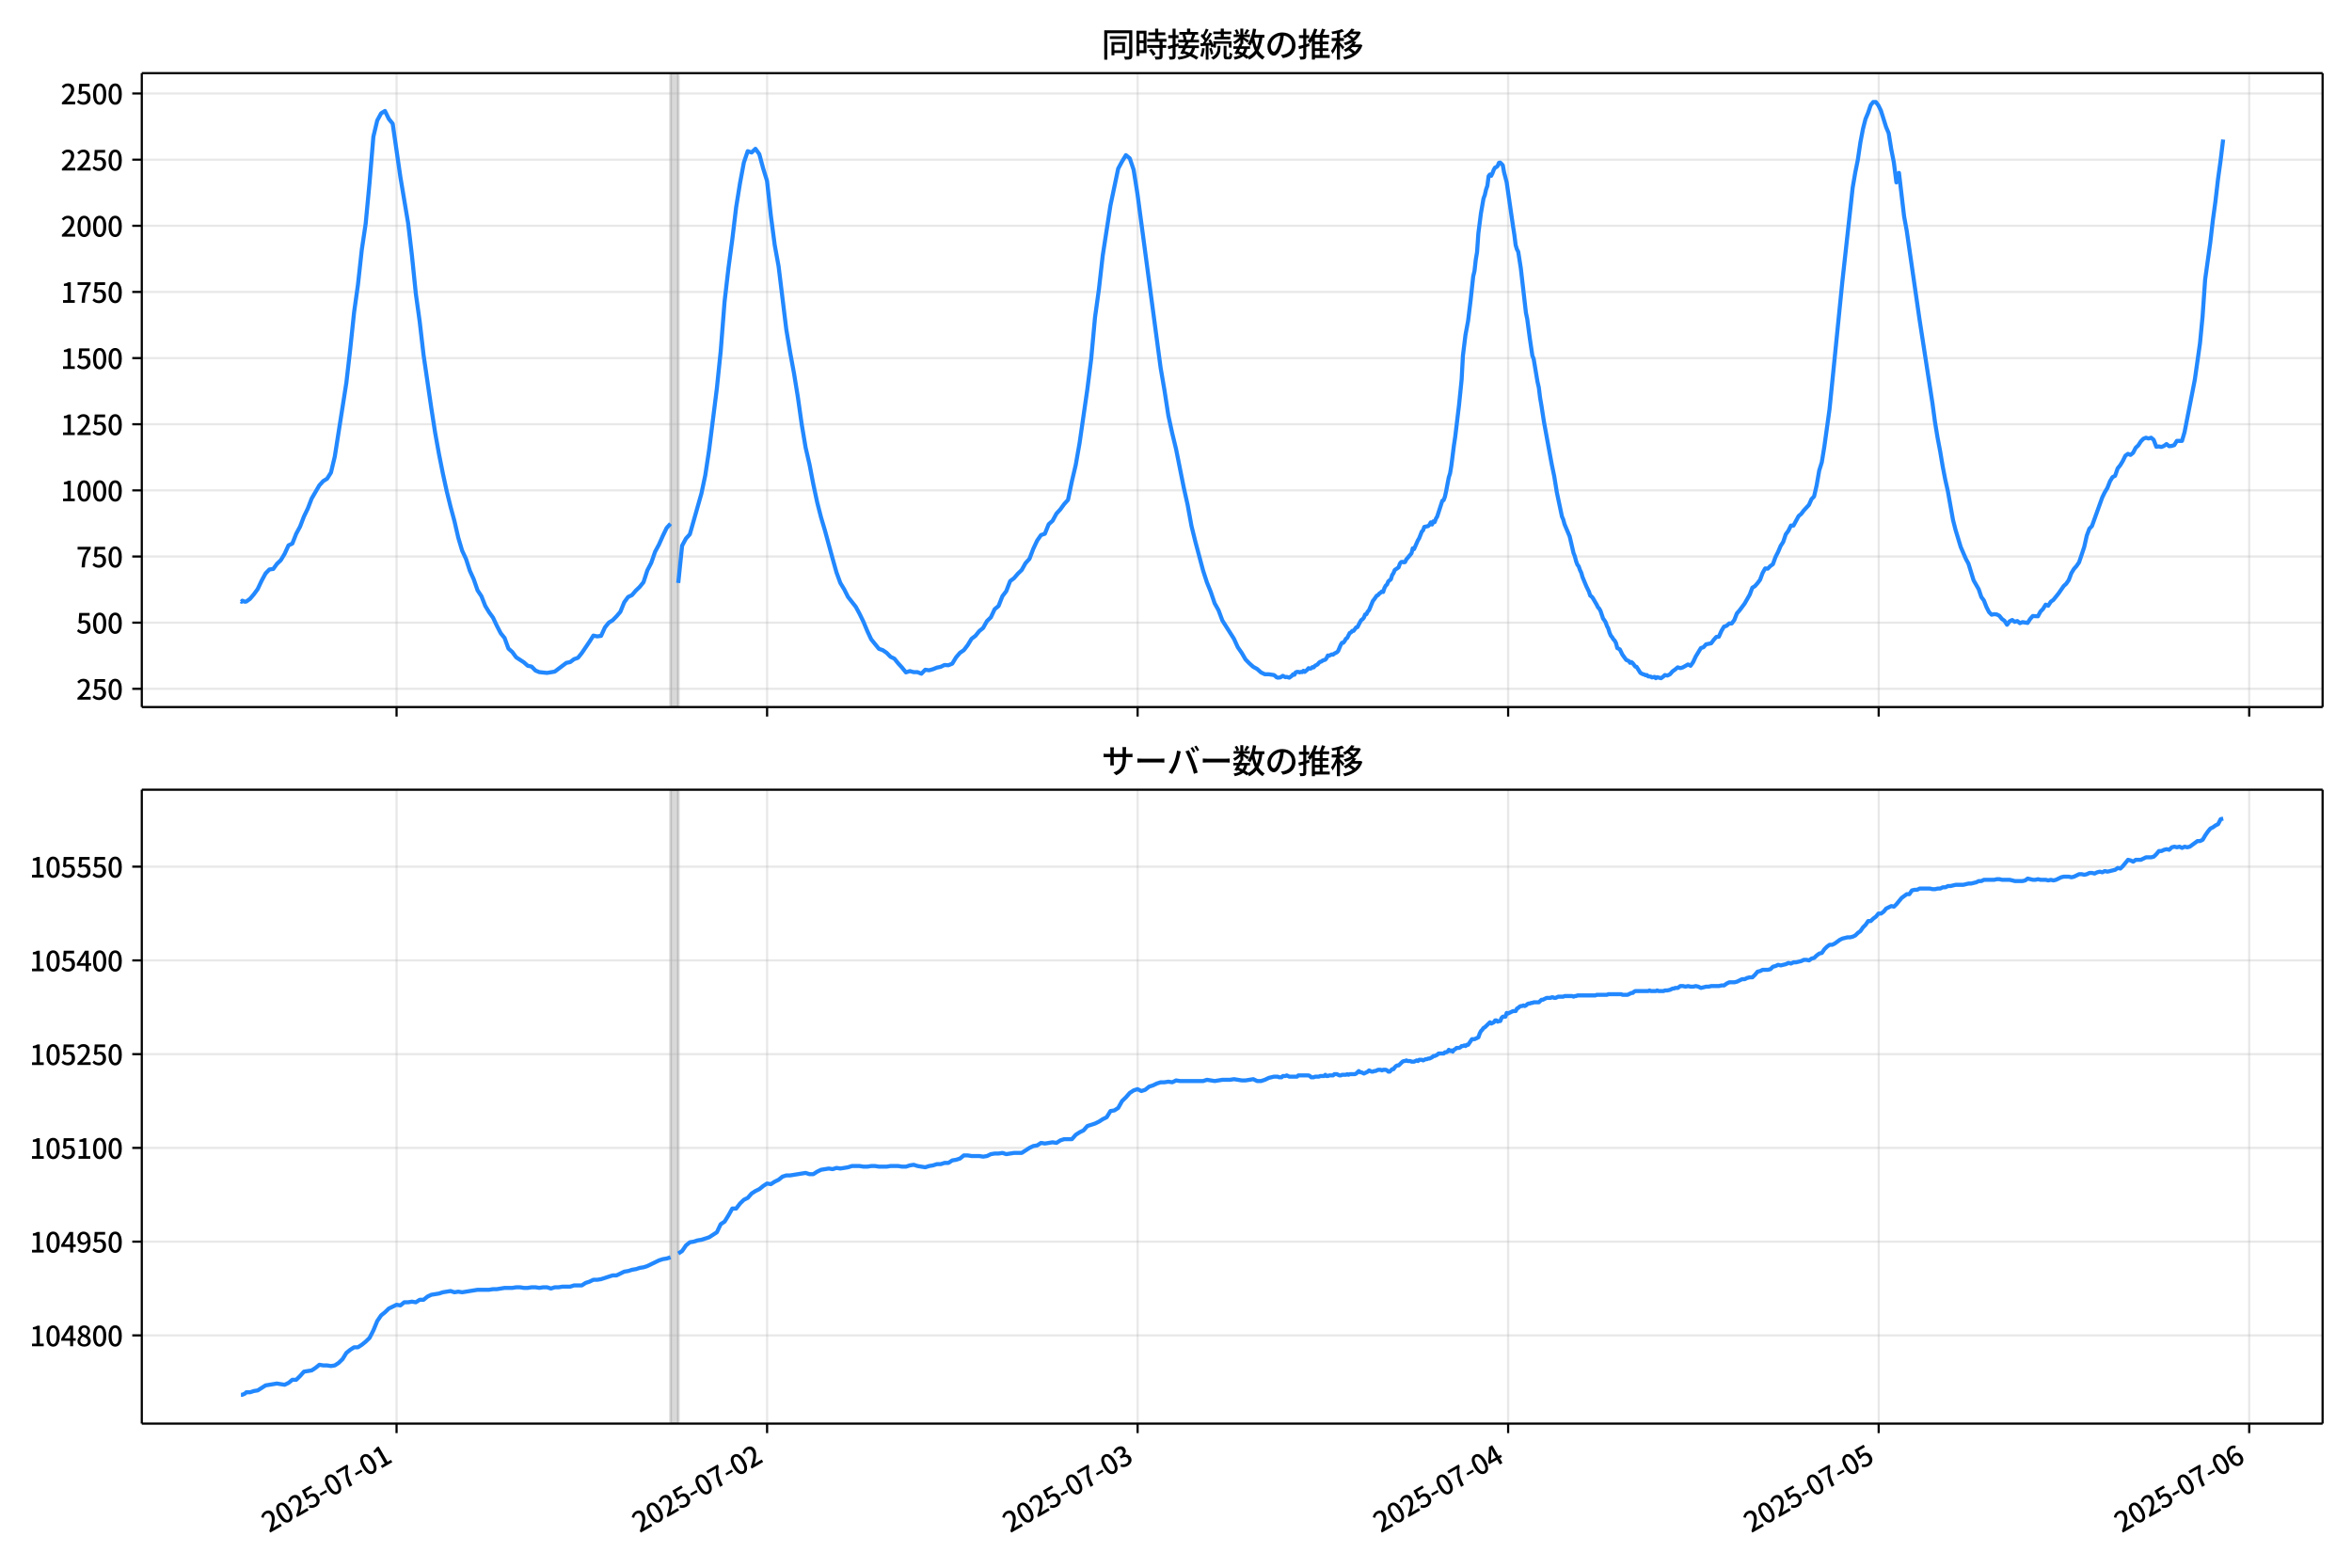 <!DOCTYPE svg  PUBLIC '-//W3C//DTD SVG 1.1//EN'  'http://www.w3.org/Graphics/SVG/1.1/DTD/svg11.dtd'>
<svg version="1.1" viewBox="0 0 864 576" xmlns="http://www.w3.org/2000/svg" xmlns:xlink="http://www.w3.org/1999/xlink">
 <defs>
  <style type="text/css">*{stroke-linejoin: round; stroke-linecap: butt}</style>
 </defs>
 <g id="aa">
  <g id="ab">
   <path d="m0 576h864v-576h-864z" fill="#fff"/>
  </g>
  <g id="ac">
   <g id="ad">
    <path d="m52.09 259.78h801.11v-232.9h-801.11z" fill="#fff"/>
   </g>
   <g id="ae">
    <path d="m246.34 259.78h2.836v-232.9h-2.836z" clip-path="url(#d)" fill="#808080" opacity=".3" stroke="#808080"/>
   </g>
   <g id="af">
    <g id="ag">
     <g id="ah">
      <path d="m145.68 259.78v-232.9" clip-path="url(#d)" fill="none" stroke="#b0b0b0" stroke-linecap="square" stroke-opacity=".3" stroke-width=".8"/>
     </g>
     <g id="ai">
      <defs>
       <path id="g" d="m0 0v3.5" stroke="#000" stroke-width=".8"/>
      </defs>
      <use x="145.676" y="259.778" stroke="#000000" stroke-width=".8" xlink:href="#g"/>
     </g>
    </g>
    <g id="aj">
     <g id="ak">
      <path d="m281.79 259.78v-232.9" clip-path="url(#d)" fill="none" stroke="#b0b0b0" stroke-linecap="square" stroke-opacity=".3" stroke-width=".8"/>
     </g>
     <g id="al">
      <use x="281.788" y="259.778" stroke="#000000" stroke-width=".8" xlink:href="#g"/>
     </g>
    </g>
    <g id="am">
     <g id="an">
      <path d="m417.9 259.78v-232.9" clip-path="url(#d)" fill="none" stroke="#b0b0b0" stroke-linecap="square" stroke-opacity=".3" stroke-width=".8"/>
     </g>
     <g id="ao">
      <use x="417.901" y="259.778" stroke="#000000" stroke-width=".8" xlink:href="#g"/>
     </g>
    </g>
    <g id="ap">
     <g id="aq">
      <path d="m554.01 259.78v-232.9" clip-path="url(#d)" fill="none" stroke="#b0b0b0" stroke-linecap="square" stroke-opacity=".3" stroke-width=".8"/>
     </g>
     <g id="ar">
      <use x="554.013" y="259.778" stroke="#000000" stroke-width=".8" xlink:href="#g"/>
     </g>
    </g>
    <g id="as">
     <g id="at">
      <path d="m690.13 259.78v-232.9" clip-path="url(#d)" fill="none" stroke="#b0b0b0" stroke-linecap="square" stroke-opacity=".3" stroke-width=".8"/>
     </g>
     <g id="au">
      <use x="690.126" y="259.778" stroke="#000000" stroke-width=".8" xlink:href="#g"/>
     </g>
    </g>
    <g id="av">
     <g id="aw">
      <path d="m826.24 259.78v-232.9" clip-path="url(#d)" fill="none" stroke="#b0b0b0" stroke-linecap="square" stroke-opacity=".3" stroke-width=".8"/>
     </g>
     <g id="ax">
      <use x="826.238" y="259.778" stroke="#000000" stroke-width=".8" xlink:href="#g"/>
     </g>
    </g>
   </g>
   <g id="ay">
    <g id="az">
     <g id="ba">
      <path d="m52.09 253.08h801.11" clip-path="url(#d)" fill="none" stroke="#b0b0b0" stroke-linecap="square" stroke-opacity=".3" stroke-width=".8"/>
     </g>
     <g id="bb">
      <defs>
       <path id="e" d="m0 0h-3.5" stroke="#000" stroke-width=".8"/>
      </defs>
      <use x="52.09" y="253.08" stroke="#000000" stroke-width=".8" xlink:href="#e"/>
     </g>
     <g id="bc">
      <!-- 250 -->
      <g transform="translate(27.99 257.07) scale(.1 -.1)">
       <defs>
        <path id="c" transform="scale(.016)" d="m282 0v429q697 621 1164 1136 468 515 701 956 234 442 234 826 0 256-87 451-86 196-262 301-176 106-445 106-275 0-506-151-230-150-422-368l-416 410q301 333 637 518 336 186 803 186 429 0 749-176t496-493 176-745q0-455-224-919t-615-935q-390-470-889-950 186 20 394 36t374 16h1184v-634h-3046z"/>
        <path id="b" transform="scale(.016)" d="m1715-90q-365 0-653 90t-506 237q-217 147-383 307l352 480q134-134 294-246t361-183q202-70 452-70 262 0 473 118 212 119 333 346 122 227 122 541 0 460-247 716-246 256-649 256-224 0-384-64t-365-198l-365 237 141 2240h2387v-627h-1747l-109-1204q154 77 307 118 154 42 340 42 397 0 723-160t518-490q192-329 192-847 0-519-224-887t-586-560q-361-192-777-192z"/>
        <path id="a" transform="scale(.016)" d="m1830-90q-460 0-806 275-346 276-535 823-188 547-188 1366 0 820 188 1357 189 538 535 803 346 266 806 266 461 0 800-269 340-269 528-803 189-534 189-1354 0-819-189-1366-188-547-528-823-339-275-800-275zm0 589q237 0 422 185 186 186 288 599 103 413 103 1091 0 679-103 1082-102 403-288 582-185 180-422 180-236 0-422-180-186-179-292-582-105-403-105-1082 0-678 105-1091 106-413 292-599 186-185 422-185z"/>
       </defs>
       <use xlink:href="#c"/>
       <use transform="translate(57)" xlink:href="#b"/>
       <use transform="translate(114)" xlink:href="#a"/>
      </g>
     </g>
    </g>
    <g id="bd">
     <g id="be">
      <path d="m52.09 228.78h801.11" clip-path="url(#d)" fill="none" stroke="#b0b0b0" stroke-linecap="square" stroke-opacity=".3" stroke-width=".8"/>
     </g>
     <g id="bf">
      <use x="52.09" y="228.777" stroke="#000000" stroke-width=".8" xlink:href="#e"/>
     </g>
     <g id="bg">
      <!-- 500 -->
      <g transform="translate(27.99 232.76) scale(.1 -.1)">
       <use xlink:href="#b"/>
       <use transform="translate(57)" xlink:href="#a"/>
       <use transform="translate(114)" xlink:href="#a"/>
      </g>
     </g>
    </g>
    <g id="bh">
     <g id="bi">
      <path d="m52.09 204.47h801.11" clip-path="url(#d)" fill="none" stroke="#b0b0b0" stroke-linecap="square" stroke-opacity=".3" stroke-width=".8"/>
     </g>
     <g id="bj">
      <use x="52.09" y="204.474" stroke="#000000" stroke-width=".8" xlink:href="#e"/>
     </g>
     <g id="bk">
      <!-- 750 -->
      <g transform="translate(27.99 208.46) scale(.1 -.1)">
       <defs>
        <path id="j" transform="scale(.016)" d="m1235 0q32 646 109 1187t224 1024 384 941 576 938h-2208v627h3027v-455q-409-512-665-989-256-476-397-969t-205-1053-90-1251h-755z"/>
       </defs>
       <use xlink:href="#j"/>
       <use transform="translate(57)" xlink:href="#b"/>
       <use transform="translate(114)" xlink:href="#a"/>
      </g>
     </g>
    </g>
    <g id="bl">
     <g id="bm">
      <path d="m52.09 180.17h801.11" clip-path="url(#d)" fill="none" stroke="#b0b0b0" stroke-linecap="square" stroke-opacity=".3" stroke-width=".8"/>
     </g>
     <g id="bn">
      <use x="52.09" y="180.172" stroke="#000000" stroke-width=".8" xlink:href="#e"/>
     </g>
     <g id="bo">
      <!-- 1000 -->
      <g transform="translate(22.29 184.16) scale(.1 -.1)">
       <defs>
        <path id="h" transform="scale(.016)" d="m544 0v608h1037v3277h-845v467q333 58 579 147 247 90 451 218h557v-4109h915v-608h-2694z"/>
       </defs>
       <use xlink:href="#h"/>
       <use transform="translate(57)" xlink:href="#a"/>
       <use transform="translate(114)" xlink:href="#a"/>
       <use transform="translate(171)" xlink:href="#a"/>
      </g>
     </g>
    </g>
    <g id="bp">
     <g id="bq">
      <path d="m52.09 155.87h801.11" clip-path="url(#d)" fill="none" stroke="#b0b0b0" stroke-linecap="square" stroke-opacity=".3" stroke-width=".8"/>
     </g>
     <g id="br">
      <use x="52.09" y="155.869" stroke="#000000" stroke-width=".8" xlink:href="#e"/>
     </g>
     <g id="bs">
      <!-- 1250 -->
      <g transform="translate(22.29 159.85) scale(.1 -.1)">
       <use xlink:href="#h"/>
       <use transform="translate(57)" xlink:href="#c"/>
       <use transform="translate(114)" xlink:href="#b"/>
       <use transform="translate(171)" xlink:href="#a"/>
      </g>
     </g>
    </g>
    <g id="bt">
     <g id="bu">
      <path d="m52.09 131.57h801.11" clip-path="url(#d)" fill="none" stroke="#b0b0b0" stroke-linecap="square" stroke-opacity=".3" stroke-width=".8"/>
     </g>
     <g id="bv">
      <use x="52.09" y="131.566" stroke="#000000" stroke-width=".8" xlink:href="#e"/>
     </g>
     <g id="bw">
      <!-- 1500 -->
      <g transform="translate(22.29 135.55) scale(.1 -.1)">
       <use xlink:href="#h"/>
       <use transform="translate(57)" xlink:href="#b"/>
       <use transform="translate(114)" xlink:href="#a"/>
       <use transform="translate(171)" xlink:href="#a"/>
      </g>
     </g>
    </g>
    <g id="bx">
     <g id="by">
      <path d="m52.09 107.26h801.11" clip-path="url(#d)" fill="none" stroke="#b0b0b0" stroke-linecap="square" stroke-opacity=".3" stroke-width=".8"/>
     </g>
     <g id="bz">
      <use x="52.09" y="107.264" stroke="#000000" stroke-width=".8" xlink:href="#e"/>
     </g>
     <g id="ca">
      <!-- 1750 -->
      <g transform="translate(22.29 111.25) scale(.1 -.1)">
       <use xlink:href="#h"/>
       <use transform="translate(57)" xlink:href="#j"/>
       <use transform="translate(114)" xlink:href="#b"/>
       <use transform="translate(171)" xlink:href="#a"/>
      </g>
     </g>
    </g>
    <g id="cb">
     <g id="cc">
      <path d="m52.09 82.961h801.11" clip-path="url(#d)" fill="none" stroke="#b0b0b0" stroke-linecap="square" stroke-opacity=".3" stroke-width=".8"/>
     </g>
     <g id="cd">
      <use x="52.09" y="82.961" stroke="#000000" stroke-width=".8" xlink:href="#e"/>
     </g>
     <g id="ce">
      <!-- 2000 -->
      <g transform="translate(22.29 86.946) scale(.1 -.1)">
       <use xlink:href="#c"/>
       <use transform="translate(57)" xlink:href="#a"/>
       <use transform="translate(114)" xlink:href="#a"/>
       <use transform="translate(171)" xlink:href="#a"/>
      </g>
     </g>
    </g>
    <g id="cf">
     <g id="cg">
      <path d="m52.09 58.658h801.11" clip-path="url(#d)" fill="none" stroke="#b0b0b0" stroke-linecap="square" stroke-opacity=".3" stroke-width=".8"/>
     </g>
     <g id="ch">
      <use x="52.09" y="58.658" stroke="#000000" stroke-width=".8" xlink:href="#e"/>
     </g>
     <g id="ci">
      <!-- 2250 -->
      <g transform="translate(22.29 62.643) scale(.1 -.1)">
       <use xlink:href="#c"/>
       <use transform="translate(57)" xlink:href="#c"/>
       <use transform="translate(114)" xlink:href="#b"/>
       <use transform="translate(171)" xlink:href="#a"/>
      </g>
     </g>
    </g>
    <g id="cj">
     <g id="ck">
      <path d="m52.09 34.356h801.11" clip-path="url(#d)" fill="none" stroke="#b0b0b0" stroke-linecap="square" stroke-opacity=".3" stroke-width=".8"/>
     </g>
     <g id="cl">
      <use x="52.09" y="34.356" stroke="#000000" stroke-width=".8" xlink:href="#e"/>
     </g>
     <g id="cm">
      <!-- 2500 -->
      <g transform="translate(22.29 38.341) scale(.1 -.1)">
       <use xlink:href="#c"/>
       <use transform="translate(57)" xlink:href="#b"/>
       <use transform="translate(114)" xlink:href="#a"/>
       <use transform="translate(171)" xlink:href="#a"/>
      </g>
     </g>
    </g>
   </g>
   <g id="cn">
    <path d="m88.504 220.9.269.194.238-.389.983.389.501-.097 1.337-.972 1.415-1.653 1.423-1.944 1.415-3.014 1.47-2.722 1.411-1.458 1.421-.194 1.336-1.847 1.418-1.361 1.418-2.333 1.418-3.111 1.418-.68 1.418-3.597 1.418-2.625 1.418-3.694 1.418-2.916 1.418-3.694 2.836-4.861 1.418-1.555 1.418-.875 1.418-2.236 1.418-5.93 4.253-27.122 1.418-12.346 1.418-13.512 1.418-10.11 1.418-12.929 1.418-9.527 1.418-14.97 1.418-17.012 1.418-5.93 1.418-2.625 1.418-.875 1.418 2.916 1.418 1.75 2.836 19.637 2.836 16.915 1.418 12.054 1.418 13.901 1.418 10.207 1.418 12.249 2.836 19.442 1.418 9.138 1.418 7.874 1.418 7.096 1.418 6.513 1.418 5.735 1.418 5.249 1.418 6.124 1.418 4.763 1.418 3.014 1.418 4.375 1.418 3.111 1.418 4.083 1.418 2.139 1.418 3.597 1.418 2.333 1.418 1.944 1.418 3.014 1.418 2.722 1.418 1.75 1.418 3.888 1.418 1.264 1.418 1.944 2.836 1.847 1.418 1.264 1.418.292 1.418 1.458 1.418.583 2.836.292 2.836-.486 4.253-3.208 1.418-.292 1.418-1.069 1.418-.486 1.418-1.75 2.836-4.18 1.418-2.236 1.418.292 1.418-.194 1.418-3.111 1.418-1.75 1.418-.875 1.418-1.458 1.418-1.653 1.418-3.5 1.418-1.944 1.418-.68 1.418-1.653 1.418-1.361 1.418-1.75 1.418-4.375 1.418-2.722 1.418-4.083 1.418-2.625 1.418-3.208 1.418-2.916 1.418-1.555m2.836 21.775 1.418-13.707 1.418-2.625 1.418-1.555 4.253-14.97 1.418-6.707 1.418-9.332 2.836-22.553 1.418-13.707 1.418-18.178 1.418-12.249 1.418-10.596 1.418-11.86 1.418-8.846 1.418-7.582 1.418-4.18 1.418.486 1.418-1.361 1.418 1.944 1.418 5.249 1.418 4.569 1.418 12.832 1.418 10.79 1.418 7.777 2.836 23.233 1.418 8.457 1.418 7.68 1.418 8.749 1.418 10.013 1.418 8.457 1.418 6.124 1.418 7.388 1.418 6.61 1.418 5.541 1.418 4.763 2.836 10.402 1.418 5.055 1.418 3.888 1.418 2.333 1.418 2.819 2.836 3.597 1.418 2.625 1.418 2.916 1.418 3.402 1.418 3.014 2.836 3.5 1.418.486 1.418.972 1.418 1.458 1.418.68 1.418 1.75 1.418 1.555 1.418 1.75 1.418-.486 1.418.389h1.418l1.418.583 1.418-1.458 1.418.194 1.418-.389 1.418-.583 1.418-.292 1.418-.68 1.418.097 1.418-.583 1.418-2.333 1.418-1.653 1.418-.972 1.418-1.847 1.418-2.333 1.418-1.069 1.418-1.75 1.418-1.167 1.418-2.527 1.418-1.361 1.418-3.014 1.418-1.167 1.418-3.597 1.418-1.847 1.418-3.694 1.418-1.069 1.418-1.653 1.418-1.361 1.418-2.527 1.418-1.555 1.418-3.694 1.418-3.014 1.418-2.041 1.418-.486 1.418-3.5 1.418-1.264 1.418-2.625 1.418-1.555 1.418-1.944 1.418-1.555 1.418-6.805 1.418-6.027 1.418-8.069 2.836-19.637 1.418-11.179 1.418-15.359 1.418-10.207 1.418-12.54 2.836-18.373 2.836-13.512 1.418-2.625 1.418-2.333 1.418 1.167 1.418 4.18 1.418 8.943 8.507 63.868 1.418 8.263 1.418 9.235 1.418 6.513 1.418 5.833 2.836 14.193 1.418 6.319 1.418 7.777 1.418 5.735 2.836 10.596 1.418 4.375 1.418 3.5 1.418 4.18 1.418 2.527 1.418 3.791 4.253 6.707 1.418 3.111 1.418 2.041 1.418 2.43 1.418 1.458 1.418 1.264 1.418.778 1.418 1.264 1.418.68h1.418l1.89.292.473.292.473.486.473.194.945-.097.945-.583.945.486.473-.097.945.292.945-.68.473-.583.473.194.473-.875.473-.194h.473l.473.194.473-.194.473.097.473-.486.473.389.945-.778.473-.583.473.194.473-.097.473-.486.473.097.473-.583.945-.486.473-.583.473-.389.473-.097.473-.389.945-.292.473-.583.473-.972.473.097.945-.486.473.097.473-.389.945-.486.473-.486.945-2.236.473-.778h.473l.473-.583.473-.875.473-.292.945-1.847.473-.194.473-.583h.473l.945-1.264.473-.097.945-1.847.473-.778.473-.292.473-.583.473-1.167.473-.097.473-.972.473-.486 1.418-3.402.473-.583.945-1.361.473-.194.473-.583.473-.292.473-.486.473.194.473-1.458.473-.875.473-.389.473-1.167.945-.778.473-1.555.473-.68.473-1.167 1.418-.972.473-1.361.473-.583.473-.097.473.194.473-.097.473-.972 1.891-2.236.473-1.847.473.292 1.418-3.208.473-.778.945-2.43.473-.486.473-1.264 1.418-.292.473-.486.473-.875.473.778.473-1.167.473.292.473-1.264.473-.778 1.891-5.833.473-.194.473-1.264.473-2.139.945-4.958.473-1.458.473-2.819.945-7.485.473-3.111.945-7.874.473-3.888.945-9.332.473-8.749.945-7.68.945-5.055.945-7.68.945-8.749.473-1.944.473-4.18.473-2.819.473-6.805.945-7.388.945-5.444.473-1.264.473-2.041.473-1.361.473-3.597.473-.583.473.486.473-.972.473-1.264.473-.778.473-.194.473-.389.473-1.167.473-.097.945.972.473 2.625.945 3.597 2.363 16.331.473 3.014.473 3.791.473 1.555.473.875.945 6.027 1.89 16.429.473 2.236.945 7.096.945 6.416.473 1.167 1.418 8.457.473 2.041.473 3.791.473 2.722.945 6.124 2.836 15.457.945 4.569.945 5.833 1.89 8.943.473 1.069.473 1.75 1.89 4.472 1.418 6.124.473 1.167.473 1.847.473 1.264.473.583.473 1.361.473.972.473 1.653 1.418 3.402.945 1.944.473 1.458.473.292.473.583 1.418 2.43.473.972.473.486.473.875.945 2.819.473.583.473.778.473 1.361.473.875.473 1.555.473 1.069.473.583.473.778.473.486.473.875.473 1.847.945.486.945 1.944 1.418 1.944.945.389.473.68.473-.292.473.389.945 1.264.473.097 1.418 2.236.945.486.473.097.473.292.473-.097.473.486.945.097.473.292.945-.194.473.486.473-.389 1.418.389.945-.68.473-.486.945.194.945-.486.945-1.069.945-.68.945-.778.945.292.945-.292 1.89-1.069.945.486.945-1.361.945-2.041 1.891-3.111.945-.292.945-1.069 1.89-.389.945-1.264.945-1.069.945-.097.945-2.139.945-1.555.945-.292.945-.875h.945l.945-1.264.945-2.43.945-1.069 1.891-2.527 1.89-3.305.945-2.527.945-.583.945-1.069.945-1.264.945-2.527.945-1.653.945.097.945-.972.945-.68.945-2.625.945-1.847.945-2.236.945-1.458.945-2.819.945-1.264.945-1.944h.945l1.89-3.5.945-.778.945-1.264 1.89-2.041.945-2.139.945-.972.945-4.083.945-5.444.945-3.014.945-5.833 1.89-13.61 4.726-47.05 3.781-34.413.945-5.541.945-4.666.945-6.416.945-4.958.945-3.694.945-2.236.945-2.819.945-1.167h.945l.945 1.264.945 1.944 1.89 6.027.945 2.236.945 5.93.945 4.763.945 7.388.945-3.5 1.891 16.04.945 5.152 4.726 32.76 4.726 30.621.945 6.999.945 5.735.945 4.958.945 5.638.945 4.861.945 4.18 1.891 10.596.945 3.694 1.89 6.221 1.891 4.375.945 1.75 1.89 6.124 1.891 3.305.945 2.819.945 1.264.945 2.43.945 1.847.945.972.945-.194.945.097.945.486.945 1.167.945.68.945 1.458.945-1.264.945-.486.945.68.945-.292.945.778.945-.389 1.89.292.945-1.458.945-1.069 1.891.097.945-1.75.945-.972.945-1.555.945.389.945-1.458.945-.68 1.89-2.333 1.89-2.722.945-.875.945-1.361.945-2.527.945-1.555.945-1.069.945-1.361 1.891-5.638.945-4.18.945-2.527.945-.972 3.781-10.499.945-1.944.945-1.555.945-2.43.945-1.555.945-.486.945-2.722.945-1.167.945-1.555.945-1.944.945-.68.945.389.945-.778.945-1.847.945-.875.945-1.458.945-.972.945-.389.945.292.945-.292.945.778.945 2.527.945-.097.945.194.945-.389.945-.68.945.778.945-.097.945-.292.945-1.555h1.89l.945-3.208 2.836-14.484.945-4.861 1.891-13.318.945-9.818.945-13.61 1.89-13.61.945-8.166.945-6.902.945-8.166.945-6.805.945-7.777v0" clip-path="url(#d)" fill="none" stroke="#28f" stroke-linecap="square" stroke-width="1.5"/>
   </g>
   <g id="co">
    <path d="m52.09 259.78v-232.9" fill="none" stroke="#000" stroke-linecap="square" stroke-width=".8"/>
   </g>
   <g id="cp">
    <path d="m853.2 259.78v-232.9" fill="none" stroke="#000" stroke-linecap="square" stroke-width=".8"/>
   </g>
   <g id="cq">
    <path d="m52.09 259.78h801.11" fill="none" stroke="#000" stroke-linecap="square" stroke-width=".8"/>
   </g>
   <g id="cr">
    <path d="m52.09 26.88h801.11" fill="none" stroke="#000" stroke-linecap="square" stroke-width=".8"/>
   </g>
   <g id="cs">
    <!-- 同時接続数の推移 -->
    <g transform="translate(404.64 20.88) scale(.12 -.12)">
     <defs>
      <path id="t" transform="scale(.016)" d="m1587 3936h3232v-518h-3232v518zm320-1114h557v-2534h-557v2534zm301 0h2291v-2086h-2291v512h1734v1069h-1734v505zm-1683 2260h5113v-570h-4524v-5056h-589v5626zm4768 0h595v-4896q0-250-67-397t-227-218q-160-77-426-96t-675-19q-13 83-45 192t-77 218q-45 108-89 185 281-13 527-13 247 0 330 0 83 7 118 42 36 35 36 112v4890z"/>
      <path id="r" transform="scale(.016)" d="m2714 4672h3238v-525h-3238v525zm-244-1235h3712v-538h-3712v538zm20-1184h3635v-531h-3635v531zm1523 3155h595v-2310h-595v2310zm832-2451h589v-2823q0-230-61-364-61-135-227-199-167-70-423-86t-633-16q-20 121-78 285-57 163-121 284 275-6 509-9t310-3q77 6 106 28 29 23 29 93v2810zm-2023-1677 487 282q153-160 313-352t294-381q135-189 206-343l-519-313q-64 153-189 348-124 196-278 394-154 199-314 365zm-2086 3718h1619v-4281h-1619v544h1056v3187h-1056v550zm32-1843h1293v-537h-1293v537zm-320 1843h563v-4832h-563v4832z"/>
      <path id="s" transform="scale(.016)" d="m3866 5408h614v-870h-614v870zm-1479-653h3597v-518h-3597v518zm-230-1485h4e3v-518h-4e3v518zm825 922 519 102q64-160 121-342 58-182 96-352 39-170 45-304l-544-128q-6 134-42 313-35 180-83 365-48 186-112 346zm1856 109 589-71q-96-275-202-557-105-281-195-486l-518 77q58 147 122 329 64 183 118 372t86 336zm-2643-2106h3943v-518h-3943v518zm1408 685 602-115q-167-371-362-784t-390-797-362-685l-525 179q160 288 346 666t368 784 323 752zm-659-2157 358 403q352-102 733-240 381-137 752-304 371-166 697-336 327-169 558-329l-384-461q-218 160-532 336-313 176-685 345-371 170-755 323-384 154-742 263zm1894 1114 583-71q-122-550-353-944-230-393-604-662t-922-435q-547-167-1296-269-25 128-93 269-67 141-137 230 678 64 1168 192t819 349q330 221 531 550 202 330 304 791zm-4684 217q396 90 953 240 557 151 1120 311l77-544q-525-154-1053-311-528-156-963-284l-134 588zm121 2093h1965v-563h-1965v563zm819 1248h576v-5229q0-236-51-374t-192-208q-141-77-355-99-214-23-541-16-13 115-64 288t-109 294q205-6 381-6t234 0q64 0 92 28 29 29 29 93v5229z"/>
      <path id="q" transform="scale(.016)" d="m4058 5408h595v-1798h-595v1798zm-1415-563h3443v-499h-3443v499zm231-992h3008v-499h-3008v499zm-224-877h3475v-1203h-531v729h-2432v-729h-512v1203zm1964-877h551v-1881q0-122 22-157 23-35 106-35 25 0 92 0 68 0 135 0t99 0q51 0 83 54t45 224 19 515q90-70 234-131t259-93q-19-429-83-662-64-234-183-326-118-93-316-93-39 0-103 0t-134 0-138 0q-67 0-99 0-237 0-365 64t-176 218q-48 153-48 422v1881zm-1164-6h550v-455q0-243-48-528-48-284-186-579-137-294-409-572-272-279-727-503-70 90-192 208-121 118-230 195 416 205 665 438 250 234 371 474 122 240 164 467 42 228 42 413v442zm-2240 3309 524-192q-121-244-259-503-137-259-275-496t-259-416l-410 173q122 186 246 438 125 253 240 515 116 263 193 481zm716-743 500-230q-224-359-496-756-272-396-548-764-275-368-518-650l-358 205q179 211 377 483 199 272 387 569 189 298 358 592 170 295 298 551zm-1721-665 307 403q166-154 339-340 173-185 320-364t224-327l-326-460q-77 160-218 348-141 189-314 384-172 196-332 356zm1485-832 435 179q128-211 249-458 122-246 215-474 93-227 137-412l-473-211q-32 185-119 422-86 237-201 486-115 250-243 468zm-1530-583q422 26 998 54 576 29 1184 68l7-499q-570-45-1127-84-556-38-992-70l-70 531zm1702-992 436 135q121-276 214-596t118-556l-454-148q-26 237-112 563-86 327-202 602zm-1363 109 499-83q-57-455-163-897-105-441-253-748-51 32-134 73-83 42-170 83-86 42-144 62 148 294 234 697t131 813zm691 627h525v-2861h-525v2861z"/>
      <path id="m" transform="scale(.016)" d="m224 2022h3187v-499h-3187v499zm51 2247h3111v-487h-3111v487zm1127-1735 563-121q-154-320-333-672t-352-679q-173-326-326-582l-532 173q148 243 324 566t345 669q170 346 311 646zm934-832 563-64q-89-480-262-838t-461-614-701-432-976-298q-25 128-99 269t-157 237q659 102 1085 303 426 202 666 554t342 883zm422 3597 519-211q-147-218-298-436-150-217-278-377l-403 186q121 173 252 413 132 240 208 425zm-1203 109h563v-2957h-563v2957zm-1075-320 448 186q134-192 246-420 112-227 157-393l-467-211q-38 172-147 406t-237 432zm1094-1050 397-236q-160-263-400-529-240-265-519-489-278-224-553-378-51 103-141 237-89 135-179 218 269 109 534 294 266 186 493 416 228 231 368 467zm487-204q83-45 246-145 163-99 352-211t346-211 221-150l-327-423q-83 77-230 198-147 122-317 253-170 132-327 250-156 119-259 189l295 250zm1798 396h2311v-556h-2311v556zm115 1178 615-90q-103-640-263-1235t-384-1101q-224-505-512-889-44 57-134 134t-186 157-166 125q275 339 473 796 199 458 340 995 141 538 217 1108zm1223-1510 614-58q-147-1101-445-1940-297-838-813-1443-515-604-1321-1014-26 71-90 177-64 105-134 208-70 102-128 159 742 346 1212 880 471 535 730 1290 260 755 375 1741zm-1005-135q134-851 387-1597 253-745 659-1305 407-560 1002-874-70-57-154-150-83-93-154-189-70-96-121-179-633 371-1056 988-422 618-688 1434-265 816-425 1783l550 89zm-3309-3065 327 416q377-148 754-330 378-182 701-378 324-195 548-368l-416-435q-211 179-519 378-307 198-666 383-358 186-729 334z"/>
      <path id="p" transform="scale(.016)" d="m3686 4378q-64-493-163-1041-99-547-265-1084-192-653-432-1104t-522-688-595-237q-320 0-596 221-275 221-448 621-172 400-172 931 0 537 220 1017 221 480 611 851 391 372 909 583 519 211 1121 211 576 0 1040-186 464-185 793-515 330-329 502-771 173-441 173-941 0-672-278-1194-278-521-816-851-538-329-1318-444l-378 601q166 20 307 42t263 48q307 70 585 217 279 148 496 375 218 227 342 534 125 308 125 692t-122 713q-121 330-358 573-236 243-582 380-346 138-781 138-525 0-935-186-409-185-694-489-284-304-432-656-147-352-147-678 0-365 89-605 90-240 224-355 135-115 276-115t288 144 297 457q151 314 298 800 147 461 246 982 100 522 145 1021l684-12z"/>
      <path id="n" transform="scale(.016)" d="m2995 2925h2893v-519h-2893v519zm0-1280h2893v-519h-2893v519zm-64-1299h3232v-557h-3232v557zm1312 3577h563v-3763h-563v3763zm429 1466 634-141q-154-390-340-794-185-403-339-684l-512 140q103 199 208 458 106 259 195 528 90 269 154 493zm-1472 25 582-147q-153-518-371-1018-217-499-483-931t-573-758q-38 64-109 160-70 96-147 198-77 103-141 160 416 416 733 1034t509 1302zm128-1203h2720v-537h-2720v-4205h-582v4422l313 320h269zm-3174-2157q396 90 953 240 557 151 1120 311l77-544q-525-154-1053-311-528-156-963-284l-134 588zm121 2093h1965v-563h-1965v563zm819 1248h576v-5229q0-236-51-374t-192-208q-141-77-355-99-214-23-541-16-13 115-64 288t-109 294q205-6 381-6t234 0q64 0 92 28 29 29 29 93v5229z"/>
      <path id="l" transform="scale(.016)" d="m4051 5402 595-109q-281-493-729-941t-1107-806q-39 64-106 144t-141 153q-73 74-137 119 608 288 1011 678t614 762zm-77-557h1511v-493h-1863l352 493zm1293 0h109l109 25 384-179q-192-505-496-905t-695-701q-390-301-845-519-454-217-947-358-44 109-137 253t-176 227q448 109 867 294 419 186 777 445 359 259 631 592t419 730v96zm-1990-954 377 307q167-96 336-218 170-121 320-249 151-128 247-237l-397-332q-90 108-237 236t-317 259q-169 132-329 234zm1107-934 595-109q-307-538-803-1031-496-492-1232-876-38 64-102 144t-138 156q-74 77-138 116 455 217 807 483t604 554q253 288 407 563zm-90-589h1460v-506h-1818l358 506zm1268 0h121l109 26 384-167q-192-614-531-1075t-787-794q-448-332-983-553-534-221-1129-355-45 115-132 269-86 153-176 249 551 96 1043 285 493 189 903 473 410 285 714 669t464 883v90zm-2132-1056 410 339q186-102 384-237 198-134 371-275t282-269l-435-371q-103 128-270 272-166 144-361 288t-381 253zm-2150 3533h589v-5376h-589v5376zm-992-1242h2336v-569h-2336v569zm1024-224 365-160q-96-339-231-707-134-368-291-727-157-358-336-672-179-313-365-537-44 128-134 291t-160 272q173 192 339 457 167 266 323 570 157 304 282 618t208 595zm941 1946 416-467q-314-122-695-221-380-99-784-173-403-74-780-131-20 102-71 236-51 135-102 231 358 58 732 138 375 80 711 179t573 208zm-397-2579q58-45 179-170 122-125 266-266 144-140 259-265t160-183l-352-473q-58 102-157 255-99 154-218 317-118 164-227 311-108 147-185 237l275 237z"/>
     </defs>
     <use xlink:href="#t"/>
     <use transform="translate(100)" xlink:href="#r"/>
     <use transform="translate(200)" xlink:href="#s"/>
     <use transform="translate(300)" xlink:href="#q"/>
     <use transform="translate(400)" xlink:href="#m"/>
     <use transform="translate(500)" xlink:href="#p"/>
     <use transform="translate(600)" xlink:href="#n"/>
     <use transform="translate(700)" xlink:href="#l"/>
    </g>
   </g>
  </g>
  <g id="ct">
   <g id="cu">
    <path d="m52.09 523.06h801.11v-232.9h-801.11z" fill="#fff"/>
   </g>
   <g id="cv">
    <path d="m246.34 523.06h2.836v-232.9h-2.836z" clip-path="url(#f)" fill="#808080" opacity=".3" stroke="#808080"/>
   </g>
   <g id="cw">
    <g id="cx">
     <g id="cy">
      <path d="m145.68 523.06v-232.9" clip-path="url(#f)" fill="none" stroke="#b0b0b0" stroke-linecap="square" stroke-opacity=".3" stroke-width=".8"/>
     </g>
     <g id="cz">
      <use x="145.676" y="523.055" stroke="#000000" stroke-width=".8" xlink:href="#g"/>
     </g>
     <g id="da">
      <!-- 2025-07-01 -->
      <g transform="translate(98.886 563.33) rotate(-30) scale(.1 -.1)">
       <defs>
        <path id="i" transform="scale(.016)" d="m301 1536v544h1689v-544h-1689z"/>
       </defs>
       <use xlink:href="#c"/>
       <use transform="translate(57)" xlink:href="#a"/>
       <use transform="translate(114)" xlink:href="#c"/>
       <use transform="translate(171)" xlink:href="#b"/>
       <use transform="translate(228)" xlink:href="#i"/>
       <use transform="translate(263.7)" xlink:href="#a"/>
       <use transform="translate(320.7)" xlink:href="#j"/>
       <use transform="translate(377.7)" xlink:href="#i"/>
       <use transform="translate(413.4)" xlink:href="#a"/>
       <use transform="translate(470.4)" xlink:href="#h"/>
      </g>
     </g>
    </g>
    <g id="db">
     <g id="dc">
      <path d="m281.79 523.06v-232.9" clip-path="url(#f)" fill="none" stroke="#b0b0b0" stroke-linecap="square" stroke-opacity=".3" stroke-width=".8"/>
     </g>
     <g id="dd">
      <use x="281.788" y="523.055" stroke="#000000" stroke-width=".8" xlink:href="#g"/>
     </g>
     <g id="de">
      <!-- 2025-07-02 -->
      <g transform="translate(235 563.33) rotate(-30) scale(.1 -.1)">
       <use xlink:href="#c"/>
       <use transform="translate(57)" xlink:href="#a"/>
       <use transform="translate(114)" xlink:href="#c"/>
       <use transform="translate(171)" xlink:href="#b"/>
       <use transform="translate(228)" xlink:href="#i"/>
       <use transform="translate(263.7)" xlink:href="#a"/>
       <use transform="translate(320.7)" xlink:href="#j"/>
       <use transform="translate(377.7)" xlink:href="#i"/>
       <use transform="translate(413.4)" xlink:href="#a"/>
       <use transform="translate(470.4)" xlink:href="#c"/>
      </g>
     </g>
    </g>
    <g id="df">
     <g id="dg">
      <path d="m417.9 523.06v-232.9" clip-path="url(#f)" fill="none" stroke="#b0b0b0" stroke-linecap="square" stroke-opacity=".3" stroke-width=".8"/>
     </g>
     <g id="dh">
      <use x="417.901" y="523.055" stroke="#000000" stroke-width=".8" xlink:href="#g"/>
     </g>
     <g id="di">
      <!-- 2025-07-03 -->
      <g transform="translate(371.11 563.33) rotate(-30) scale(.1 -.1)">
       <defs>
        <path id="x" transform="scale(.016)" d="m1715-90q-371 0-656 90t-503 240q-217 150-377 323l359 474q211-205 479-359 269-153 634-153 269 0 467 92 199 93 311 266t112 423q0 256-125 451t-429 300q-304 106-835 106v551q467 0 732 105 266 106 384 291 119 186 119 423 0 307-192 489-192 183-531 183-269 0-503-119-233-118-438-316l-384 460q282 256 614 413 333 157 737 157 422 0 748-144 327-144 512-413 186-269 186-659 0-403-221-685-221-281-592-422v-26q269-70 490-227t349-400 128-557q0-422-215-726-214-304-573-468-358-163-787-163z"/>
       </defs>
       <use xlink:href="#c"/>
       <use transform="translate(57)" xlink:href="#a"/>
       <use transform="translate(114)" xlink:href="#c"/>
       <use transform="translate(171)" xlink:href="#b"/>
       <use transform="translate(228)" xlink:href="#i"/>
       <use transform="translate(263.7)" xlink:href="#a"/>
       <use transform="translate(320.7)" xlink:href="#j"/>
       <use transform="translate(377.7)" xlink:href="#i"/>
       <use transform="translate(413.4)" xlink:href="#a"/>
       <use transform="translate(470.4)" xlink:href="#x"/>
      </g>
     </g>
    </g>
    <g id="dj">
     <g id="dk">
      <path d="m554.01 523.06v-232.9" clip-path="url(#f)" fill="none" stroke="#b0b0b0" stroke-linecap="square" stroke-opacity=".3" stroke-width=".8"/>
     </g>
     <g id="dl">
      <use x="554.013" y="523.055" stroke="#000000" stroke-width=".8" xlink:href="#g"/>
     </g>
     <g id="dm">
      <!-- 2025-07-04 -->
      <g transform="translate(507.22 563.33) rotate(-30) scale(.1 -.1)">
       <defs>
        <path id="k" transform="scale(.016)" d="m2170 0v3072q0 192 12 457 13 266 20 458h-26q-90-179-183-365-92-185-195-364l-921-1415h2579v-576h-3328v493l1875 2957h858v-4717h-691z"/>
       </defs>
       <use xlink:href="#c"/>
       <use transform="translate(57)" xlink:href="#a"/>
       <use transform="translate(114)" xlink:href="#c"/>
       <use transform="translate(171)" xlink:href="#b"/>
       <use transform="translate(228)" xlink:href="#i"/>
       <use transform="translate(263.7)" xlink:href="#a"/>
       <use transform="translate(320.7)" xlink:href="#j"/>
       <use transform="translate(377.7)" xlink:href="#i"/>
       <use transform="translate(413.4)" xlink:href="#a"/>
       <use transform="translate(470.4)" xlink:href="#k"/>
      </g>
     </g>
    </g>
    <g id="dn">
     <g id="do">
      <path d="m690.13 523.06v-232.9" clip-path="url(#f)" fill="none" stroke="#b0b0b0" stroke-linecap="square" stroke-opacity=".3" stroke-width=".8"/>
     </g>
     <g id="dp">
      <use x="690.126" y="523.055" stroke="#000000" stroke-width=".8" xlink:href="#g"/>
     </g>
     <g id="dq">
      <!-- 2025-07-05 -->
      <g transform="translate(643.34 563.33) rotate(-30) scale(.1 -.1)">
       <use xlink:href="#c"/>
       <use transform="translate(57)" xlink:href="#a"/>
       <use transform="translate(114)" xlink:href="#c"/>
       <use transform="translate(171)" xlink:href="#b"/>
       <use transform="translate(228)" xlink:href="#i"/>
       <use transform="translate(263.7)" xlink:href="#a"/>
       <use transform="translate(320.7)" xlink:href="#j"/>
       <use transform="translate(377.7)" xlink:href="#i"/>
       <use transform="translate(413.4)" xlink:href="#a"/>
       <use transform="translate(470.4)" xlink:href="#b"/>
      </g>
     </g>
    </g>
    <g id="dr">
     <g id="ds">
      <path d="m826.24 523.06v-232.9" clip-path="url(#f)" fill="none" stroke="#b0b0b0" stroke-linecap="square" stroke-opacity=".3" stroke-width=".8"/>
     </g>
     <g id="dt">
      <use x="826.238" y="523.055" stroke="#000000" stroke-width=".8" xlink:href="#g"/>
     </g>
     <g id="du">
      <!-- 2025-07-06 -->
      <g transform="translate(779.45 563.33) rotate(-30) scale(.1 -.1)">
       <defs>
        <path id="w" transform="scale(.016)" d="m1971-90q-339 0-634 144-294 144-518 435-224 292-352 733-128 442-128 1044 0 678 147 1161 148 483 397 784 250 301 570 445t665 144q397 0 688-147 292-147 490-359l-403-448q-128 154-327 253-198 99-409 99-307 0-567-182-259-182-413-605-153-422-153-1145 0-608 115-1002t326-589q212-195 493-195 212 0 375 121 163 122 259 343t96 522q0 300-90 511-89 212-259 320-169 109-419 109-211 0-451-134t-458-461l-25 538q134 192 313 323t374 201q196 71 375 71 397 0 694-163 298-163 467-490 170-326 170-825 0-468-195-817-195-348-512-544-317-195-701-195z"/>
       </defs>
       <use xlink:href="#c"/>
       <use transform="translate(57)" xlink:href="#a"/>
       <use transform="translate(114)" xlink:href="#c"/>
       <use transform="translate(171)" xlink:href="#b"/>
       <use transform="translate(228)" xlink:href="#i"/>
       <use transform="translate(263.7)" xlink:href="#a"/>
       <use transform="translate(320.7)" xlink:href="#j"/>
       <use transform="translate(377.7)" xlink:href="#i"/>
       <use transform="translate(413.4)" xlink:href="#a"/>
       <use transform="translate(470.4)" xlink:href="#w"/>
      </g>
     </g>
    </g>
   </g>
   <g id="dv">
    <g id="dw">
     <g id="dx">
      <path d="m52.09 490.65h801.11" clip-path="url(#f)" fill="none" stroke="#b0b0b0" stroke-linecap="square" stroke-opacity=".3" stroke-width=".8"/>
     </g>
     <g id="dy">
      <use x="52.09" y="490.654" stroke="#000000" stroke-width=".8" xlink:href="#e"/>
     </g>
     <g id="dz">
      <!-- 104800 -->
      <g transform="translate(10.89 494.64) scale(.1 -.1)">
       <defs>
        <path id="v" transform="scale(.016)" d="m1830-90q-441 0-787 163-345 164-547 448-202 285-202 650 0 314 122 557t314 419 403 291v32q-256 186-442 458-185 272-185 643 0 365 176 640t480 425q304 151 694 151 410 0 704-160t457-439q164-278 164-649 0-237-96-448t-234-381q-137-169-291-278v-32q218-115 397-285 179-169 288-406t109-557q0-346-189-628-189-281-532-448-342-166-803-166zm314 2708q205 198 310 419 106 221 106 464 0 211-83 384t-247 272q-163 99-393 99-288 0-480-183-192-182-192-502 0-256 134-429 135-172 359-294t486-230zm-294-2170q236 0 418 89 183 90 285 253 103 164 103 388 0 211-90 367-89 157-246 272-157 116-368 215t-454 195q-244-173-398-426-153-252-153-553 0-237 118-416 119-179 324-282 205-102 461-102z"/>
       </defs>
       <use xlink:href="#h"/>
       <use transform="translate(57)" xlink:href="#a"/>
       <use transform="translate(114)" xlink:href="#k"/>
       <use transform="translate(171)" xlink:href="#v"/>
       <use transform="translate(228)" xlink:href="#a"/>
       <use transform="translate(285)" xlink:href="#a"/>
      </g>
     </g>
    </g>
    <g id="ea">
     <g id="eb">
      <path d="m52.09 456.21h801.11" clip-path="url(#f)" fill="none" stroke="#b0b0b0" stroke-linecap="square" stroke-opacity=".3" stroke-width=".8"/>
     </g>
     <g id="ec">
      <use x="52.09" y="456.208" stroke="#000000" stroke-width=".8" xlink:href="#e"/>
     </g>
     <g id="ed">
      <!-- 104950 -->
      <g transform="translate(10.89 460.19) scale(.1 -.1)">
       <defs>
        <path id="u" transform="scale(.016)" d="m1562-90q-410 0-708 150-297 151-502 356l403 461q141-160 346-256t422-96q224 0 425 102 202 103 352 333 151 230 237 614 87 384 87 941 0 589-115 970t-323 563-496 182q-205 0-372-118-166-118-262-336t-96-525q0-301 86-512 87-211 259-323 173-112 417-112 224 0 460 141 237 141 448 461l32-544q-134-180-313-314t-371-208-384-74q-391 0-689 166-297 167-467 496-169 330-169 823 0 467 195 816t515 541 698 192q339 0 636-138 298-137 519-419 221-281 349-710t128-1018q0-691-141-1187t-391-807q-249-310-563-461-313-150-652-150z"/>
       </defs>
       <use xlink:href="#h"/>
       <use transform="translate(57)" xlink:href="#a"/>
       <use transform="translate(114)" xlink:href="#k"/>
       <use transform="translate(171)" xlink:href="#u"/>
       <use transform="translate(228)" xlink:href="#b"/>
       <use transform="translate(285)" xlink:href="#a"/>
      </g>
     </g>
    </g>
    <g id="ee">
     <g id="ef">
      <path d="m52.09 421.76h801.11" clip-path="url(#f)" fill="none" stroke="#b0b0b0" stroke-linecap="square" stroke-opacity=".3" stroke-width=".8"/>
     </g>
     <g id="eg">
      <use x="52.09" y="421.763" stroke="#000000" stroke-width=".8" xlink:href="#e"/>
     </g>
     <g id="eh">
      <!-- 105100 -->
      <g transform="translate(10.89 425.75) scale(.1 -.1)">
       <use xlink:href="#h"/>
       <use transform="translate(57)" xlink:href="#a"/>
       <use transform="translate(114)" xlink:href="#b"/>
       <use transform="translate(171)" xlink:href="#h"/>
       <use transform="translate(228)" xlink:href="#a"/>
       <use transform="translate(285)" xlink:href="#a"/>
      </g>
     </g>
    </g>
    <g id="ei">
     <g id="ej">
      <path d="m52.09 387.32h801.11" clip-path="url(#f)" fill="none" stroke="#b0b0b0" stroke-linecap="square" stroke-opacity=".3" stroke-width=".8"/>
     </g>
     <g id="ek">
      <use x="52.09" y="387.317" stroke="#000000" stroke-width=".8" xlink:href="#e"/>
     </g>
     <g id="el">
      <!-- 105250 -->
      <g transform="translate(10.89 391.3) scale(.1 -.1)">
       <use xlink:href="#h"/>
       <use transform="translate(57)" xlink:href="#a"/>
       <use transform="translate(114)" xlink:href="#b"/>
       <use transform="translate(171)" xlink:href="#c"/>
       <use transform="translate(228)" xlink:href="#b"/>
       <use transform="translate(285)" xlink:href="#a"/>
      </g>
     </g>
    </g>
    <g id="em">
     <g id="en">
      <path d="m52.09 352.87h801.11" clip-path="url(#f)" fill="none" stroke="#b0b0b0" stroke-linecap="square" stroke-opacity=".3" stroke-width=".8"/>
     </g>
     <g id="eo">
      <use x="52.09" y="352.872" stroke="#000000" stroke-width=".8" xlink:href="#e"/>
     </g>
     <g id="ep">
      <!-- 105400 -->
      <g transform="translate(10.89 356.86) scale(.1 -.1)">
       <use xlink:href="#h"/>
       <use transform="translate(57)" xlink:href="#a"/>
       <use transform="translate(114)" xlink:href="#b"/>
       <use transform="translate(171)" xlink:href="#k"/>
       <use transform="translate(228)" xlink:href="#a"/>
       <use transform="translate(285)" xlink:href="#a"/>
      </g>
     </g>
    </g>
    <g id="eq">
     <g id="er">
      <path d="m52.09 318.43h801.11" clip-path="url(#f)" fill="none" stroke="#b0b0b0" stroke-linecap="square" stroke-opacity=".3" stroke-width=".8"/>
     </g>
     <g id="es">
      <use x="52.09" y="318.426" stroke="#000000" stroke-width=".8" xlink:href="#e"/>
     </g>
     <g id="et">
      <!-- 105550 -->
      <g transform="translate(10.89 322.41) scale(.1 -.1)">
       <use xlink:href="#h"/>
       <use transform="translate(57)" xlink:href="#a"/>
       <use transform="translate(114)" xlink:href="#b"/>
       <use transform="translate(171)" xlink:href="#b"/>
       <use transform="translate(228)" xlink:href="#b"/>
       <use transform="translate(285)" xlink:href="#a"/>
      </g>
     </g>
    </g>
   </g>
   <g id="eu">
    <path d="m88.504 512.47h.507l.983-.459.501-.459h1.337l1.415-.459 1.423-.23 2.885-1.837 4.168-.689 2.836.459 1.418-.689 1.418-1.148h1.418l1.418-1.378 1.418-1.607 2.836-.459 1.418-.919 1.418-1.148 1.418.23h1.418l1.418.23 1.418-.23 1.418-.919 1.418-1.378 1.418-2.296 1.418-1.148 1.418-.919h1.418l1.418-.919 1.418-1.148 1.418-1.378 1.418-2.756 1.418-3.445 1.418-2.067 1.418-1.148 1.418-1.378 2.836-1.378 1.418.23 1.418-1.148h1.418l1.418-.23 1.418.23 1.418-.919h1.418l1.418-1.148 1.418-.689 2.836-.459 1.418-.459 2.836-.459 1.418.459 1.418-.23 1.418.23 5.671-.919h4.253l1.418-.23h1.418l2.836-.459h2.836l1.418-.23h1.418l1.418.23h1.418l1.418-.23h1.418l1.418.23 1.418-.23h1.418l1.418.459 1.418-.459h1.418l1.418-.23h2.836l1.418-.459h2.836l1.418-.919 1.418-.459 1.418-.689h1.418l1.418-.23 4.253-1.378h1.418l2.836-1.378 1.418-.23 1.418-.459 1.418-.23 1.418-.459 1.418-.23 1.418-.459 4.253-2.067 1.418-.459 1.418-.23 1.418-.459m2.836-1.378 1.418-.919 1.418-2.067 1.418-1.148 1.418-.23 1.418-.459 1.418-.23 2.836-.919 2.836-1.837 1.418-2.985 1.418-.919 1.418-2.296 1.418-2.526h1.418l1.418-1.837 1.418-1.378 1.418-.689 1.418-1.607 1.418-.919 1.418-.689 1.418-1.148 1.418-.919 1.418.23 1.418-.919 1.418-.689 1.418-1.148 1.418-.459h1.418l5.671-.919 1.418.459h1.418l1.418-.919 1.418-.689 2.836-.459 1.418.23 1.418-.459 1.418.23 2.836-.459 1.418-.459h2.836l1.418.23h1.418l1.418-.23h1.418l1.418.23h2.836l1.418-.23h2.836l1.418.23h1.418l1.418-.459 1.418-.23 1.418.459 2.836.459 1.418-.459 1.418-.23 1.418-.459h1.418l1.418-.459h1.418l1.418-.919 1.418-.23 1.418-.459 1.418-1.148h1.418l1.418.23h2.836l1.418.23 1.418-.23 1.418-.689 1.418-.23h1.418l1.418-.23 1.418.459 2.836-.459h2.836l2.836-1.837 1.418-.689 1.418-.23 1.418-.919 1.418.23 2.836-.459 1.418.23 1.418-.919 1.418-.459h2.836l1.418-1.607 1.418-.919 1.418-.689 1.418-1.607 2.836-.919 1.418-.689 1.418-.919 1.418-.689 1.418-2.296 1.418-.23 1.418-.919 1.418-2.526 1.418-1.378 1.418-1.607 1.418-.919 1.418-.459 1.418.689 1.418-.459 1.418-1.148 1.418-.459 1.418-.689 1.418-.459h1.418l1.418-.23 1.418.23 1.418-.689 1.418.23h8.507l1.418-.459 2.836.459 2.836-.459h2.836l1.418-.23 2.836.459h1.418l2.836-.459 1.418.689h1.418l1.418-.459 1.418-.689 1.89-.459h1.418l.473.23h.945l.473-.459h.945l.473-.23.945.459h2.836l.473-.459h3.781l.473.23.473.459h.945l.473-.23h1.418l.473-.23h1.418l.473-.459.473.459h.473l.473-.23h1.418l.473-.459h.945l.945.459h.473l.473-.23h1.418l.473-.23.473.23.473-.23h1.89l.473-.23.945-.919.473.459h.473l.945.459 1.418-.689.473-.459.945.459h.473l.473-.23h.473l.945-.459h.945l.473.23.473-.23h.945l.473.23.473.459h.473l.945-.919h.473l.473-.689.473-.459.473-.23h.473l1.418-1.378.473-.23h.473l.473-.23.473.23h.945l.473.23h.945l.945-.459.473.23.473-.459h.945l.473.23.945-.459h.473l.473-.23h.473l.945-.459.473-.459h.473l.945-.459.473-.459h1.89l.473-.459h.473l.473-.23.473-.689.473.459.473-.23.473.459.473-.689.473-.23.473-.459h.945l.473-.23.473-.459h.473l.473-.23.473.23.473-.459h.473l1.418-2.067h.945l1.418-.689.473-1.378.473-.919.473-.459.473-.689.473-.23 1.891-1.837.473.459.945-.459.473-.689h.473l.473.459.473-.23h.473l.473-1.148.473-.459h.945l.473-1.378.473.23 1.89-.919h.945l.473-.919.473-.23.473-.459.473-.23h.473l.473-.23.473.23.473-.23.473-.459.473-.23h.473l.473-.23h.473l.473-.23h1.891l.945-.919h.473l1.418-.689h1.418l.473-.23h.473l.473.23h.473l.945-.459h1.89l.473-.23h2.836l.473.23.473-.23h.473l.473-.23h6.617l.473-.23h3.781l.473-.23h4.726l.473.23h1.89l1.418-.689h.473l.473-.459.473-.23h4.726l.473-.23.473.23h1.89l.473-.23.473.23h1.891l.473-.23h.945l.945-.23.945-.459h.473l.473-.23h.945l.945-.689h.945l.945.23.945-.23.945.23h.945l.945-.23.945.23.945.459 1.89-.459h.945l.945-.23h2.836l.945-.23h.945l.945-.689.945-.459h1.89l.945-.23 1.891-.919h.945l.945-.459.945-.23h.945l.945-.919.945-1.148.945-.23.945-.459h1.89l.945-.23.945-.919.945-.23.945-.459.945.23 1.891-.459.945-.459.945.23.945-.459h.945l1.891-.459.945-.459h.945l.945.23.945-.689.945-.23.945-.919.945-.689.945-.23.945-1.378.945-.919.945-.689h.945l.945-.459 1.89-1.378.945-.459 1.891-.459h.945l.945-.23.945-.459.945-.919.945-.689.945-1.378.945-.919.945-1.378h.945l.945-.919.945-.689.945-1.148h.945l.945-.689.945-1.148 1.891-.919.945.23.945-.919 1.89-2.296 1.891-1.378h.945l.945-1.378.945-.23h.945l.945-.459h3.781l.945.23h.945l.945-.23h.945l.945-.459h.945l.945-.459h.945l1.89-.459h2.836l1.89-.459h.945l1.89-.459.945-.459h.945l.945-.459h3.781l.945-.23h.945l.945.23h2.836l1.89.459h2.836l.945-.23.945-.689 1.89.459h.945l.945-.23.945.23h1.89l.945.23.945-.23.945.23.945-.23 1.89-.919.945-.23h1.891l.945.23.945-.23 1.89-.919h.945l.945.23.945-.23.945-.459h.945l.945.23.945-.459.945-.23.945.23.945-.459.945.23 2.836-.689.945-.689.945.23.945-.919 1.891-2.296.945.23.945.459.945-.689h1.891l1.89-.919h1.89l.945-.23.945-.919.945-1.148h.945l.945-.459.945-.23.945.23.945-.919.945-.23.945.23.945-.23.945.459.945-.459.945.23.945-.23 2.836-2.067h.945l.945-.459.945-1.607.945-1.378.945-1.148.945-.459.945-.689.945-.459.945-1.837.945-.23v0" clip-path="url(#f)" fill="none" stroke="#28f" stroke-linecap="square" stroke-width="1.5"/>
   </g>
   <g id="ev">
    <path d="m52.09 523.06v-232.9" fill="none" stroke="#000" stroke-linecap="square" stroke-width=".8"/>
   </g>
   <g id="ew">
    <path d="m853.2 523.06v-232.9" fill="none" stroke="#000" stroke-linecap="square" stroke-width=".8"/>
   </g>
   <g id="ex">
    <path d="m52.09 523.06h801.11" fill="none" stroke="#000" stroke-linecap="square" stroke-width=".8"/>
   </g>
   <g id="ey">
    <path d="m52.09 290.16h801.11" fill="none" stroke="#000" stroke-linecap="square" stroke-width=".8"/>
   </g>
   <g id="ez">
    <!-- サーバー数の推移 -->
    <g transform="translate(404.64 284.16) scale(.12 -.12)">
     <defs>
      <path id="z" transform="scale(.016)" d="m4685 2893q0-621-84-1111-83-489-288-877-204-387-569-691t-928-560l-544 512q448 167 781 371 333 205 550 503 218 298 323 739 106 442 106 1075v1620q0 192-10 339-9 147-22 217h723q-6-70-22-217t-16-339v-1581zm-2304 2086q-7-64-23-199-16-134-16-313v-2317q0-128 6-256 7-128 13-224 7-96 13-140h-710q6 44 12 140 7 96 13 221 7 125 7 259v2317q0 122-10 256-9 135-28 256h723zm-1978-1197q45-12 144-22t237-20q138-9 285-9h4217q237 0 394 13t246 26v-679q-76 7-240 13-163 6-393 6h-4224q-147 0-282-3-134-3-234-10-99-6-150-12v697z"/>
      <path id="o" transform="scale(.016)" d="m621 2854q109-6 265-16 157-9 339-16 183-6 349-6 128 0 352 0t509 0 598 0q314 0 624 0 311 0 586 0t486 0q212 0 327 0 230 0 416 16t301 22v-793q-109 6-308 19-198 13-409 13-109 0-324 0-214 0-489 0t-586 0q-310 0-624 0-313 0-598 0t-509 0-352 0q-262 0-525-10-262-9-428-22v793z"/>
      <path id="y" transform="scale(.016)" d="m4941 5037q83-109 176-269t182-320q90-160 154-288l-416-179q-96 192-240 448t-272 435l416 173zm723 275q83-122 182-282 100-160 196-317 96-156 153-271l-416-186q-102 205-246 454-144 250-279 429l410 173zm-4339-3360q102 262 201 556 100 295 183 612t144 630q61 314 93 602l723-147q-19-83-45-183-26-99-48-195t-42-166q-32-154-86-394t-131-512-164-551q-86-278-182-514-115-301-269-618-153-317-326-618-173-300-346-550l-697 294q301 397 563 874t429 880zm3155 198q-96 250-215 531-118 282-243 567-124 285-246 534-122 250-224 429l659 218q96-179 221-429t253-535q128-284 249-566 122-281 218-525 90-230 195-518 106-288 211-592 106-304 195-589 90-285 154-515l-729-237q-84 352-199 736t-240 768-259 723z"/>
     </defs>
     <use xlink:href="#z"/>
     <use transform="translate(100)" xlink:href="#o"/>
     <use transform="translate(200)" xlink:href="#y"/>
     <use transform="translate(300)" xlink:href="#o"/>
     <use transform="translate(400)" xlink:href="#m"/>
     <use transform="translate(500)" xlink:href="#p"/>
     <use transform="translate(600)" xlink:href="#n"/>
     <use transform="translate(700)" xlink:href="#l"/>
    </g>
   </g>
  </g>
 </g>
 <defs>
  <clipPath id="d">
   <rect x="52.09" y="26.88" width="801.11" height="232.9"/>
  </clipPath>
  <clipPath id="f">
   <rect x="52.09" y="290.16" width="801.11" height="232.9"/>
  </clipPath>
 </defs>
</svg>
